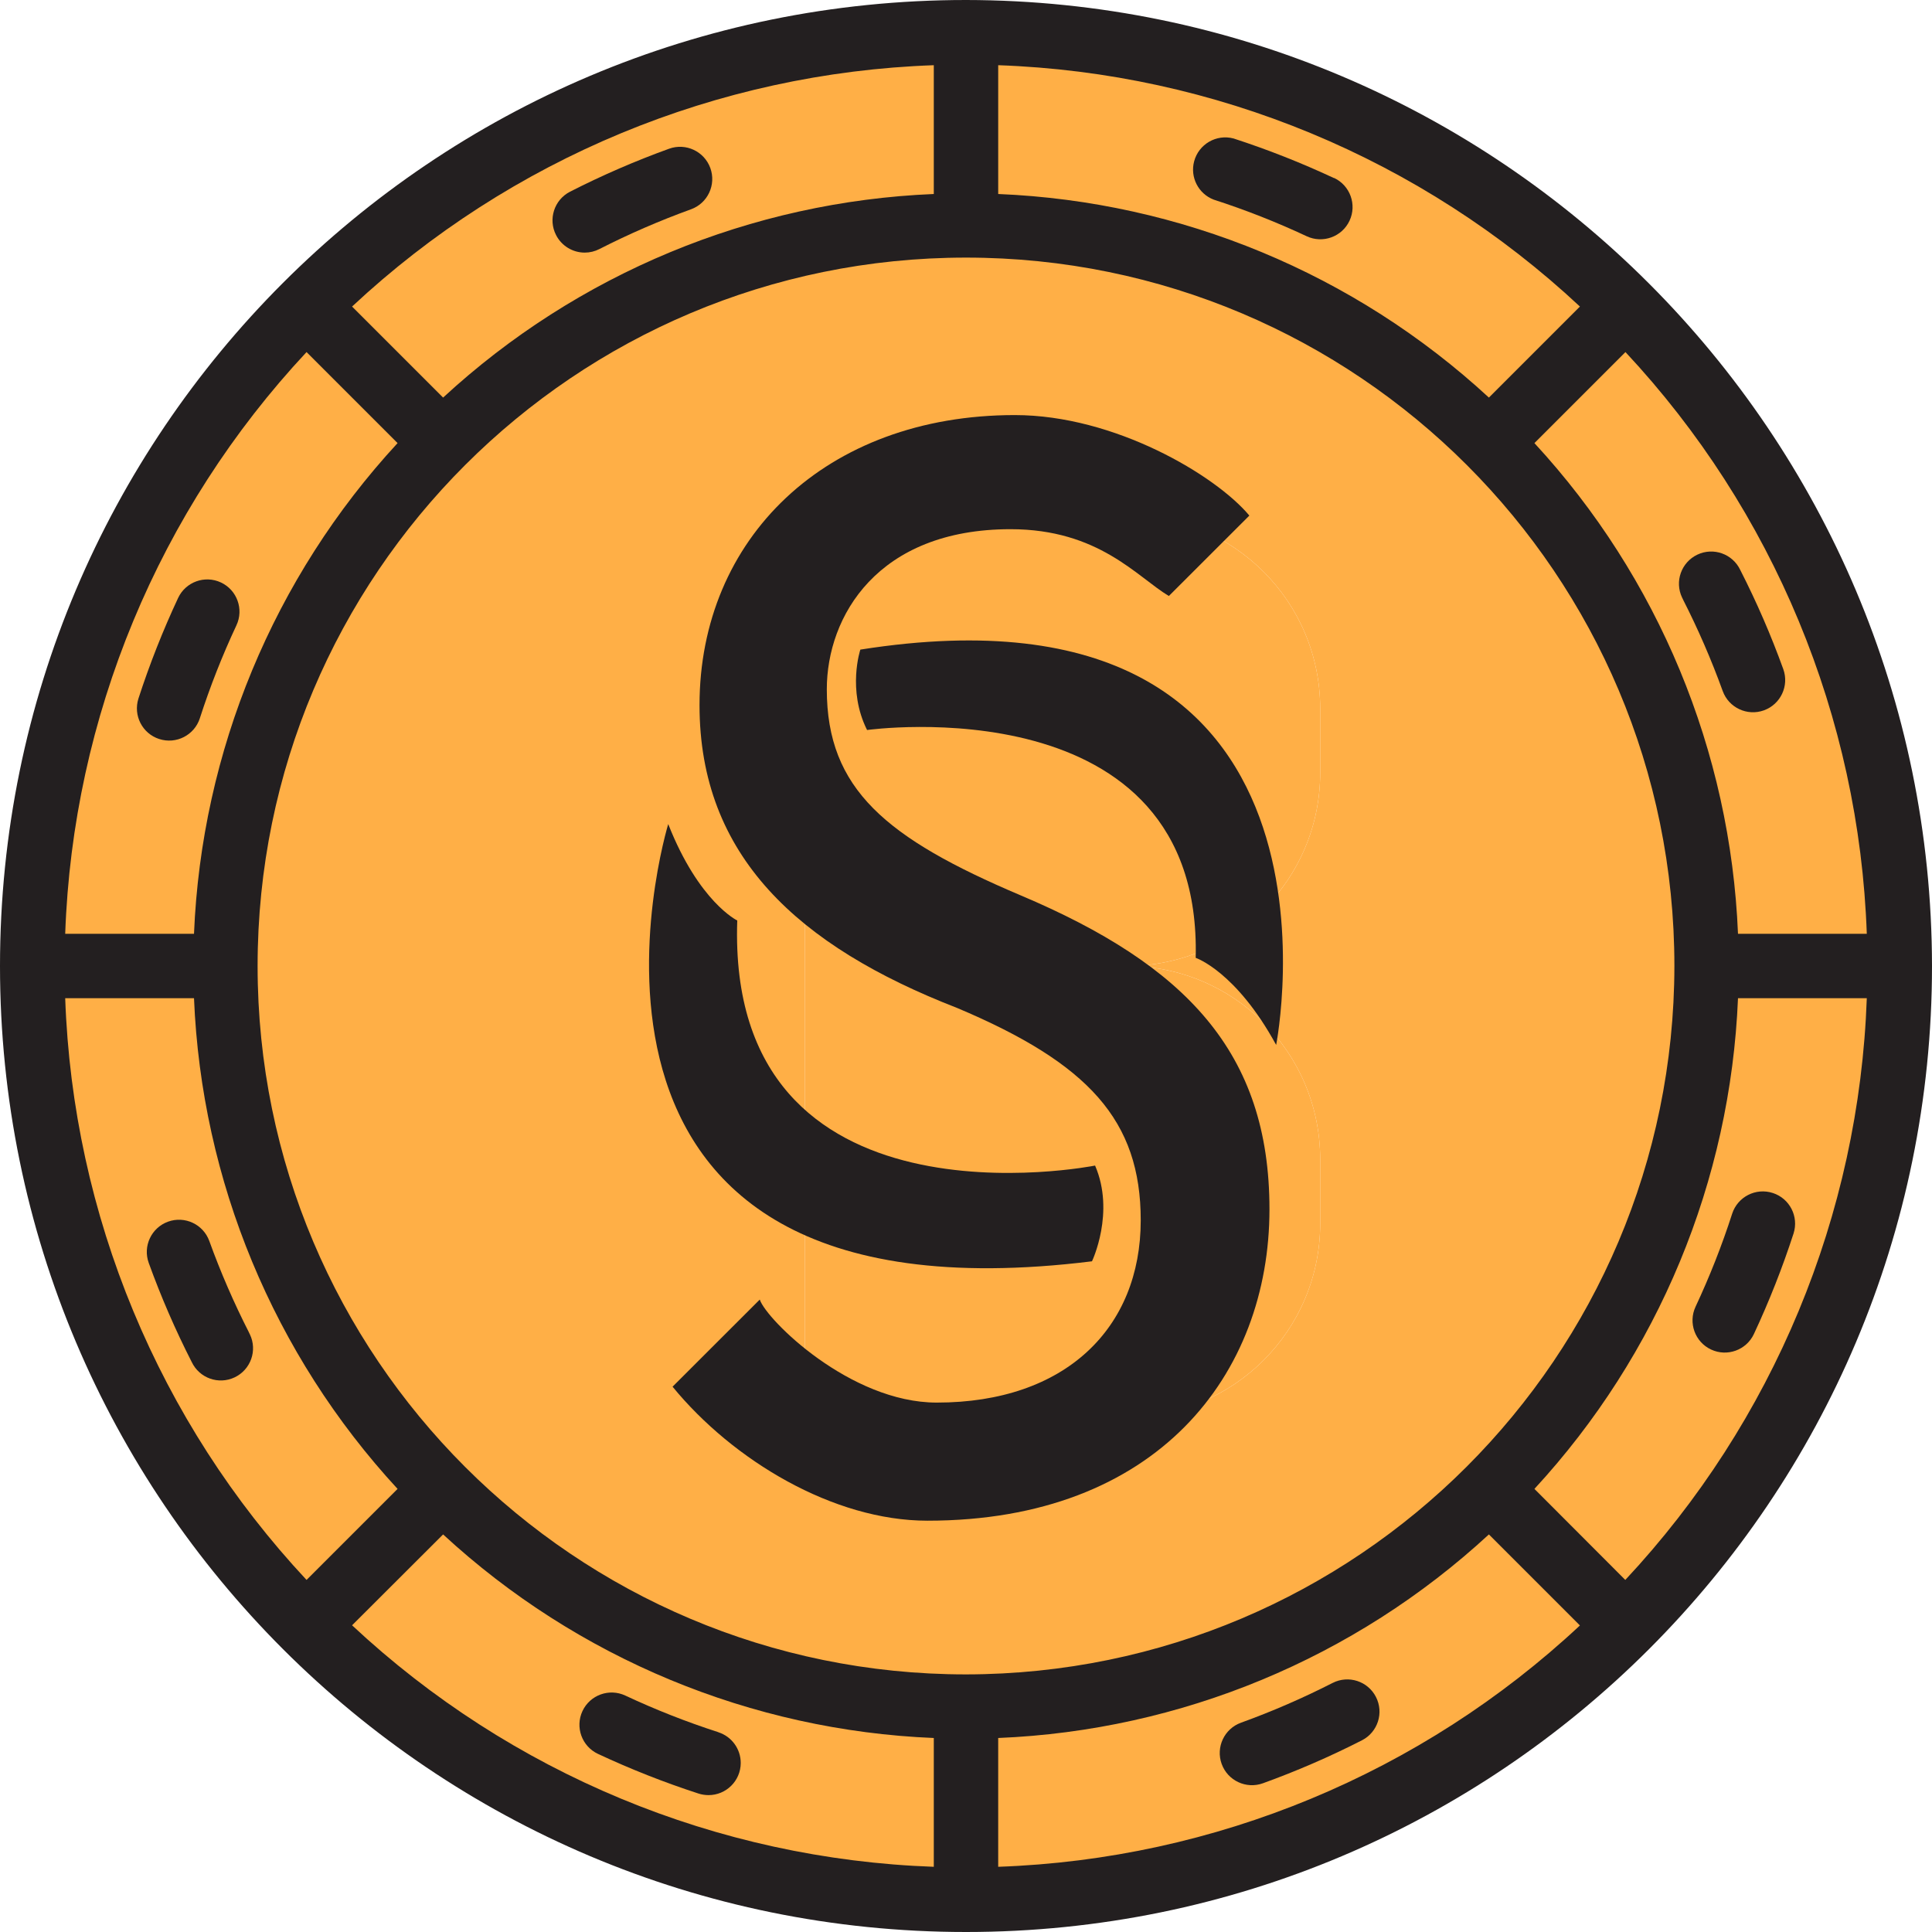 <svg width="512" height="512" viewBox="0 0 512 512" fill="none" xmlns="http://www.w3.org/2000/svg">
<path d="M1.51367e-05 36.207C36.864 72.969 57.557 122.914 57.489 174.985H108.689C108.774 109.338 82.688 46.362 36.207 -6.10352e-07L1.51367e-05 36.207ZM69.802 99.209C66.67 90.565 63.001 82.125 58.811 73.942C63.001 82.125 66.671 90.565 69.802 99.209Z" transform="translate(394.778 81.015)" fill="#FFAF46"/>
<path d="M138.778 108.689L174.985 72.482C128.623 26.001 65.647 -0.085 0 0V51.2C52.07 51.132 102.016 71.825 138.778 108.689ZM93.909 46.396C85.58 42.496 77.013 39.126 68.266 36.301C77.013 39.126 85.581 42.496 93.909 46.396Z" transform="translate(256 8.533)" fill="#FFAF46"/>
<path d="M174.985 51.2V0C109.338 -0.085 46.362 26.001 -6.10352e-07 72.482L36.207 108.689C72.969 71.825 122.915 51.132 174.985 51.2ZM73.942 49.878C82.125 45.688 90.565 42.019 99.209 38.887C90.565 42.018 82.125 45.688 73.942 49.878Z" transform="translate(81.015 8.533)" fill="#FFAF46"/>
<path d="M1.51367e-05 138.778L36.207 174.985C82.688 128.623 108.774 65.647 108.689 0H57.489C57.557 52.07 36.864 102.016 1.51367e-05 138.778ZM72.388 68.267C69.563 77.014 66.193 85.581 62.293 93.91C66.193 85.581 69.563 77.013 72.388 68.267Z" transform="translate(394.778 256)" fill="#FFAF46"/>
<path d="M108.689 36.207L72.482 -6.10352e-07C26.001 46.362 -0.085 109.338 0 174.985H51.2C51.132 122.915 71.825 72.969 108.689 36.207ZM36.301 106.718C39.134 97.98 42.505 89.429 46.396 81.118C42.505 89.43 39.134 97.98 36.301 106.718Z" transform="translate(8.533 81.015)" fill="#FFAF46"/>
<path d="M36.207 1.51367e-05L-6.10352e-07 36.207C46.362 82.688 109.338 108.774 174.985 108.689V57.489C122.915 57.557 72.969 36.864 36.207 1.51367e-05ZM81.118 62.293C89.429 66.184 97.98 69.555 106.718 72.388C97.98 69.555 89.43 66.184 81.118 62.293Z" transform="translate(81.015 394.778)" fill="#FFAF46"/>
<path d="M51.2 0H0C-0.085 65.647 26.001 128.623 72.482 174.985L108.689 138.778C71.825 102.016 51.132 52.07 51.2 0ZM38.887 75.776C42.019 84.42 45.688 92.86 49.878 101.043C45.688 92.86 42.018 84.42 38.887 75.776Z" transform="translate(8.533 256)" fill="#FFAF46"/>
<path d="M0 57.489V108.689C65.647 108.774 128.623 82.688 174.985 36.207L138.778 1.51367e-05C102.016 36.864 52.07 57.557 0 57.489ZM101.043 58.811C92.86 63.001 84.42 66.67 75.776 69.802C84.42 66.671 92.86 63.001 101.043 58.811Z" transform="translate(256 394.778)" fill="#FFAF46"/>
<path d="M57.478 57.478C-19.16 134.124 -19.16 258.387 57.478 335.033C134.125 411.671 258.388 411.671 335.034 335.033C411.672 258.387 411.672 134.124 335.034 57.478C258.388 -19.159 134.126 -19.159 57.478 57.478ZM204.789 34.123V76.79H238.922C267.201 76.79 290.122 99.711 290.122 127.99V145.056C290.122 173.335 267.201 196.256 238.922 196.256C267.201 196.256 290.122 219.177 290.122 247.456V264.523C290.122 292.802 267.201 315.723 238.922 315.723H204.789H170.656H153.589V76.789H170.656H204.789V34.123Z" transform="translate(59.743 59.744)" fill="#FFAF46"/>
<path d="M-7.44629e-06 4.76074e-06V119.467H85.333C113.612 119.467 136.533 96.546 136.533 68.267V51.2C136.533 22.921 113.612 4.76074e-06 85.333 4.76074e-06H-7.44629e-06V4.76074e-06Z" transform="translate(213.333 136.533)" fill="#FFAF46"/>
<path d="M-7.44629e-06 119.467H85.333C113.612 119.467 136.533 96.546 136.533 68.267V51.2C136.533 22.921 113.612 0 85.333 0H-7.44629e-06V119.467Z" transform="translate(213.333 256)" fill="#FFAF46"/>
<path d="M256 0C114.611 0 0 114.611 0 256C0 397.389 114.611 512 256 512C397.389 512 512 397.389 512 256C511.838 114.679 397.321 0.162 256 0ZM256 443.733C152.32 443.733 68.267 359.68 68.267 256C68.267 152.32 152.32 68.267 256 68.267C359.68 68.267 443.733 152.32 443.733 256C443.614 359.637 359.637 443.614 256 443.733ZM394.573 105.361C358.998 72.516 312.909 53.402 264.534 51.413V17.28C321.955 19.294 376.713 42.018 418.697 81.237L394.573 105.361ZM247.467 51.413C199.092 53.401 153.003 72.516 117.428 105.361L93.303 81.237C135.287 42.018 190.045 19.294 247.466 17.28V51.413H247.467ZM105.361 117.427C72.516 153.002 53.402 199.091 51.413 247.466H17.28C19.294 190.045 42.018 135.287 81.237 93.303L105.361 117.427ZM51.413 264.533C53.401 312.908 72.516 358.997 105.361 394.572L81.237 418.696C42.018 376.712 19.294 321.954 17.28 264.533H51.413ZM117.427 406.639C153.002 439.484 199.091 458.598 247.466 460.587V494.72C190.037 492.689 135.287 469.956 93.303 430.72L117.427 406.639ZM264.533 460.587C312.908 458.599 358.997 439.484 394.572 406.639L418.696 430.763C376.712 469.982 321.954 492.706 264.533 494.72V460.587ZM406.639 394.573C439.484 358.998 458.598 312.909 460.587 264.534H494.72C492.689 321.963 469.956 376.713 430.72 418.697L406.639 394.573ZM460.587 247.467C458.599 199.092 439.484 153.003 406.639 117.428L430.763 93.304C469.982 135.288 492.706 190.046 494.72 247.467H460.587V247.467Z" fill="#231F20"/>
<path d="M5.926 42.294C10.406 43.745 15.219 41.287 16.678 36.807V36.798C19.392 28.384 22.634 20.158 26.38 12.154C28.377 7.887 26.534 2.801 22.267 0.805C18 -1.191 12.914 0.651 10.918 4.918C6.873 13.571 3.366 22.463 0.413 31.551C-1.029 36.04 1.428 40.844 5.917 42.294C5.917 42.294 5.926 42.294 5.926 42.294Z" transform="translate(36.28 153.555)" fill="#231F20"/>
<path d="M27.101 29.918C23.09 22.049 19.566 13.934 16.562 5.631C14.958 1.202 10.06 -1.093 5.631 0.511C1.202 2.115 -1.093 7.013 0.511 11.442C3.762 20.428 7.568 29.208 11.912 37.716C13.934 41.974 19.02 43.792 23.278 41.769C27.536 39.747 29.354 34.661 27.331 30.403C27.263 30.249 27.186 30.105 27.101 29.951V29.918Z" transform="translate(38.904 323.244)" fill="#231F20"/>
<path d="M41.394 4.647C39.252 0.457 34.115 -1.207 29.918 0.935C22.049 4.946 13.934 8.47 5.631 11.474C1.202 13.078 -1.093 17.976 0.511 22.405C2.115 26.834 7.013 29.129 11.442 27.525C20.428 24.274 29.208 20.468 37.716 16.124C41.897 13.965 43.544 8.828 41.394 4.647Z" transform="translate(323.244 445.06)" fill="#231F20"/>
<path d="M1.057 12.679C5.068 20.547 8.592 28.662 11.596 36.965C13.2 41.394 18.098 43.689 22.527 42.085C26.956 40.481 29.251 35.583 27.647 31.154C24.396 22.168 20.59 13.388 16.246 4.88C14.224 0.622 9.138 -1.196 4.88 0.827C0.622 2.85 -1.196 7.935 0.827 12.193C0.895 12.347 0.972 12.492 1.057 12.645V12.679Z" transform="translate(444.938 146.16)" fill="#231F20"/>
<path d="M0.944 23.389C2.403 26.248 5.339 28.04 8.547 28.04C9.895 28.04 11.226 27.716 12.421 27.101C20.289 23.09 28.404 19.566 36.707 16.562C41.136 14.958 43.431 10.06 41.827 5.631C40.223 1.202 35.325 -1.093 30.896 0.511C21.91 3.762 13.13 7.568 4.622 11.912C0.441 14.071 -1.206 19.208 0.944 23.389Z" transform="translate(146.418 38.904)" fill="#231F20"/>
<path d="M36.798 10.508C28.384 7.794 20.158 4.552 12.154 0.806C7.887 -1.191 2.801 0.652 0.805 4.919C-1.191 9.186 0.651 14.272 4.918 16.268C13.571 20.313 22.463 23.82 31.551 26.773C32.404 27.046 33.283 27.183 34.179 27.191C38.889 27.208 42.729 23.402 42.746 18.692C42.763 14.963 40.348 11.652 36.798 10.526V10.508V10.508Z" transform="translate(153.555 448.534)" fill="#231F20"/>
<path d="M21.26 0.417C16.78 -1.034 11.967 1.424 10.508 5.904V5.913C7.794 14.327 4.552 22.553 0.806 30.557C-1.191 34.824 0.652 39.91 4.919 41.906C9.186 43.903 14.272 42.06 16.268 37.793C20.313 29.14 23.82 20.248 26.773 11.16C28.215 6.671 25.758 1.867 21.269 0.417C21.269 0.417 21.26 0.417 21.26 0.417Z" transform="translate(448.534 315.734)" fill="#231F20"/>
<path d="M37.356 10.79C28.703 6.745 19.811 3.238 10.723 0.285C6.166 -0.918 1.498 1.795 0.287 6.352C-0.831 10.559 1.405 14.937 5.475 16.498C13.889 19.212 22.115 22.454 30.119 26.2C34.386 28.197 39.472 26.354 41.468 22.087C43.465 17.82 41.622 12.734 37.355 10.738L37.356 10.79Z" transform="translate(316.171 36.408)" fill="#231F20"/>
<path d="M23.107 234.4C24.882 239.727 47.011 261.701 70.013 261.701C104.135 261.701 124.069 241.958 124.069 213.396C124.069 186.929 110.264 171.808 75.382 157.107C33.213 140.725 7.144 116.78 7.144 76.873C7.144 32.764 40.499 -1.41437e-07 90.714 -1.41437e-07C117.167 -1.41437e-07 143.966 15.98 152.854 26.634L131.522 47.947C123.092 42.904 112.967 30.242 89.564 30.242C54.31 30.242 40.876 53.347 40.876 72.671C40.876 99.137 56.598 112.158 92.248 127.279C135.95 145.762 158.185 168.867 158.185 210.455C158.185 254.143 128.498 293 67.539 293C42.62 293 15.994 277.02 -1.50999e-06 257.487L23.107 234.4Z" transform="translate(178.237 110)" fill="#231F20"/>
<path d="M1.158 2.427C1.158 2.427 -2.392 13.08 2.939 23.734C2.939 23.734 91.804 11.3 90.029 84.113C90.029 84.113 100.692 87.66 111.354 107.194C111.354 107.194 136.236 -18.886 1.158 2.427V2.427Z" transform="translate(226.842 169.726)" fill="#231F20"/>
<path d="M117.386 115.871C117.386 115.871 123.571 102.932 118.208 90.499C118.208 90.499 20.487 110.032 23.381 25.552C23.381 25.552 13.238 20.701 5.086 -3.77165e-07C5.117 -3.77165e-07 -36.42 134.892 117.386 115.871Z" transform="translate(172 218.388)" fill="#231F20"/>
</svg>

